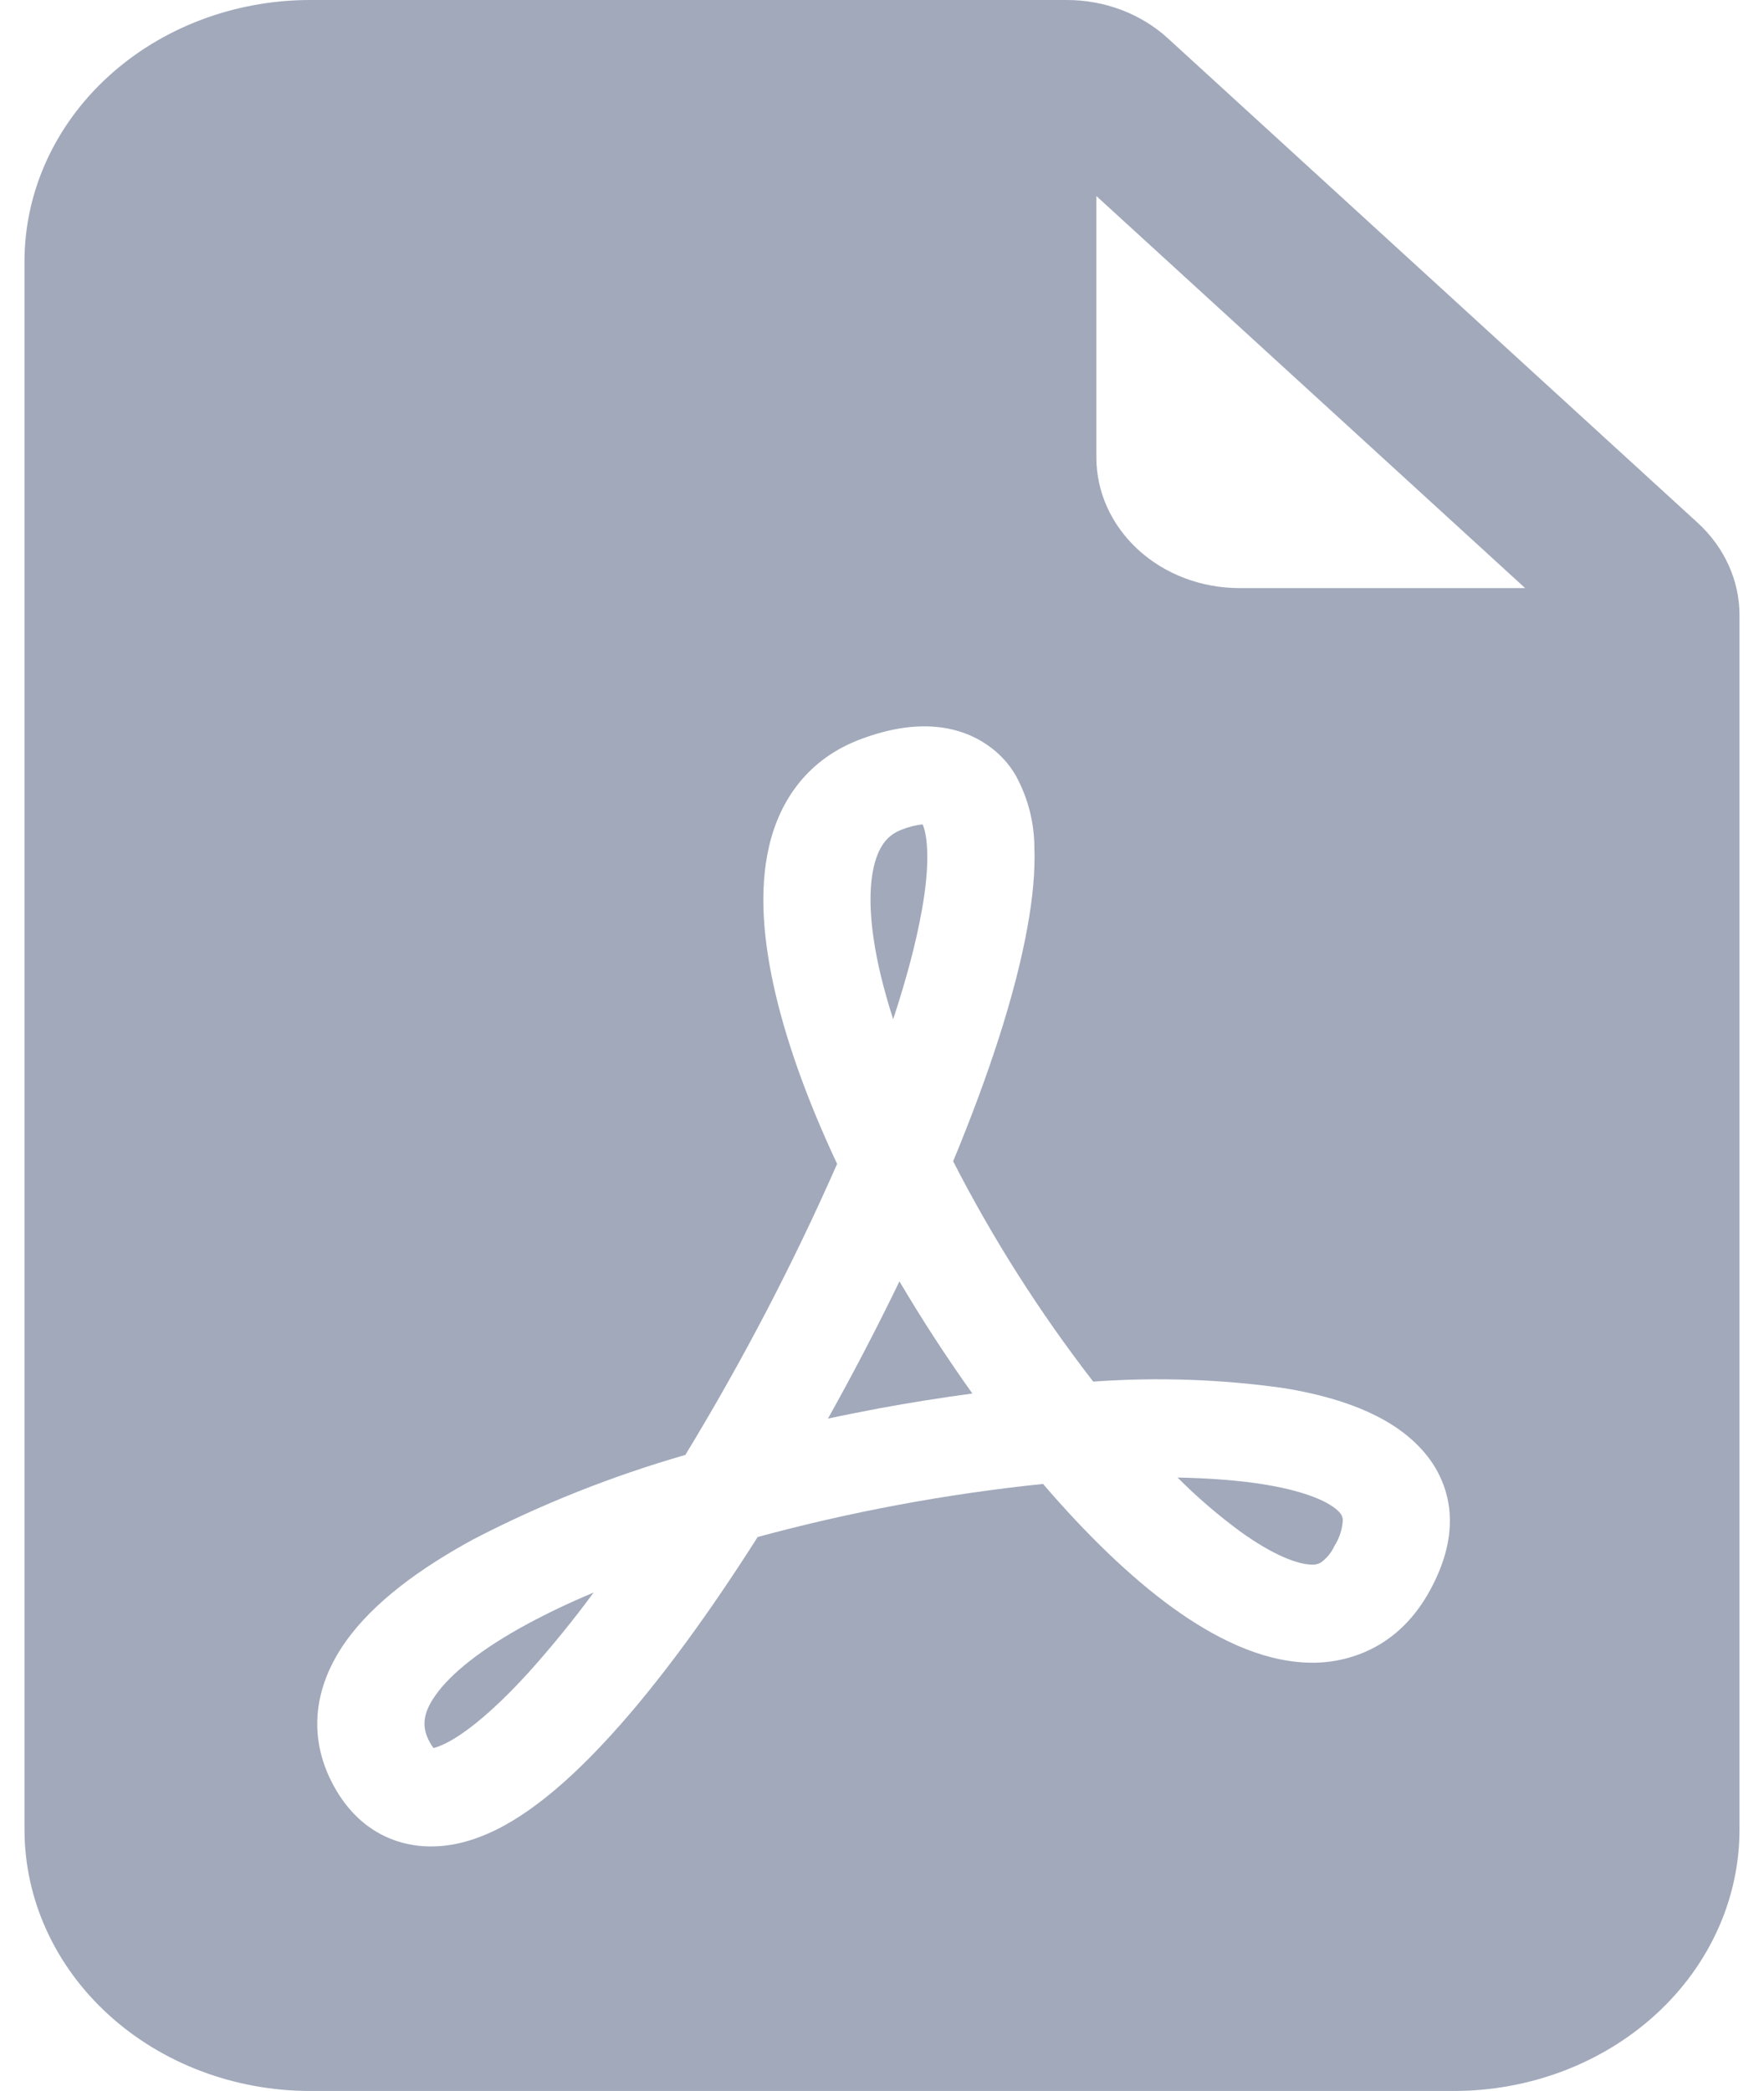 <svg width="27" height="32" viewBox="0 0 27 32" fill="none" xmlns="http://www.w3.org/2000/svg">
<path d="M8.082 24.848C8.388 24.684 8.723 24.524 9.086 24.372C8.779 24.79 8.45 25.194 8.101 25.584C7.489 26.258 7.012 26.616 6.712 26.728C6.687 26.737 6.662 26.745 6.636 26.752C6.614 26.724 6.595 26.695 6.579 26.664C6.456 26.444 6.461 26.232 6.666 25.944C6.898 25.614 7.364 25.236 8.082 24.848ZM13.452 21.554C13.192 21.604 12.934 21.654 12.673 21.71C13.059 21.019 13.424 20.319 13.767 19.61C14.113 20.196 14.485 20.768 14.883 21.326C14.408 21.39 13.929 21.466 13.452 21.554ZM18.975 23.432C18.636 23.181 18.317 22.907 18.024 22.612C18.523 22.622 18.973 22.656 19.363 22.72C20.056 22.834 20.382 23.014 20.496 23.138C20.532 23.172 20.552 23.218 20.553 23.266C20.545 23.407 20.5 23.544 20.421 23.666C20.377 23.763 20.306 23.849 20.216 23.914C20.171 23.939 20.117 23.95 20.065 23.944C19.868 23.938 19.5 23.812 18.975 23.432ZM14.108 13.94C14.021 14.428 13.872 14.988 13.671 15.598C13.597 15.369 13.532 15.139 13.476 14.906C13.31 14.2 13.286 13.646 13.375 13.262C13.459 12.908 13.616 12.766 13.804 12.696C13.905 12.655 14.012 12.628 14.121 12.616C14.15 12.676 14.183 12.8 14.191 13.012C14.202 13.256 14.176 13.566 14.108 13.942V13.94Z" fill="#A1A9BB"/>
<path fill-rule="evenodd" clip-rule="evenodd" d="M4.75 0H16.328C16.909 0 17.465 0.211 17.875 0.586L25.984 8C26.394 8.375 26.625 8.884 26.625 9.414V28C26.625 29.061 26.164 30.078 25.344 30.828C24.523 31.579 23.41 32 22.25 32H4.75C3.59 32 2.477 31.579 1.656 30.828C0.836 30.078 0.375 29.061 0.375 28V4C0.375 2.939 0.836 1.922 1.656 1.172C2.477 0.421 3.59 0 4.75 0V0ZM16.781 3V7C16.781 7.53 17.012 8.039 17.422 8.414C17.832 8.789 18.389 9 18.969 9H23.344L16.781 3ZM5.111 27.336C5.308 27.696 5.614 28.022 6.069 28.174C6.522 28.324 6.97 28.254 7.338 28.114C8.033 27.854 8.727 27.242 9.363 26.542C10.092 25.74 10.857 24.688 11.597 23.522C13.024 23.135 14.486 22.863 15.965 22.71C16.622 23.476 17.3 24.136 17.956 24.61C18.568 25.05 19.275 25.416 19.999 25.444C20.393 25.462 20.784 25.365 21.115 25.168C21.454 24.966 21.705 24.674 21.889 24.336C22.086 23.974 22.206 23.596 22.191 23.21C22.177 22.829 22.023 22.464 21.753 22.174C21.259 21.634 20.45 21.374 19.653 21.244C18.688 21.107 17.707 21.074 16.733 21.144C15.91 20.081 15.193 18.952 14.589 17.772C15.136 16.452 15.545 15.204 15.727 14.184C15.806 13.748 15.847 13.332 15.832 12.956C15.829 12.583 15.734 12.215 15.554 11.88C15.45 11.695 15.303 11.534 15.122 11.408C14.942 11.281 14.733 11.193 14.511 11.15C14.069 11.064 13.614 11.15 13.196 11.304C12.371 11.604 11.936 12.244 11.772 12.95C11.612 13.63 11.684 14.422 11.873 15.222C12.065 16.034 12.393 16.918 12.813 17.812C12.141 19.34 11.365 20.827 10.49 22.266C9.363 22.59 8.276 23.023 7.248 23.556C6.439 23.996 5.719 24.516 5.286 25.13C4.827 25.782 4.684 26.558 5.111 27.336Z" fill="#A1A9BB"/>
</svg>
